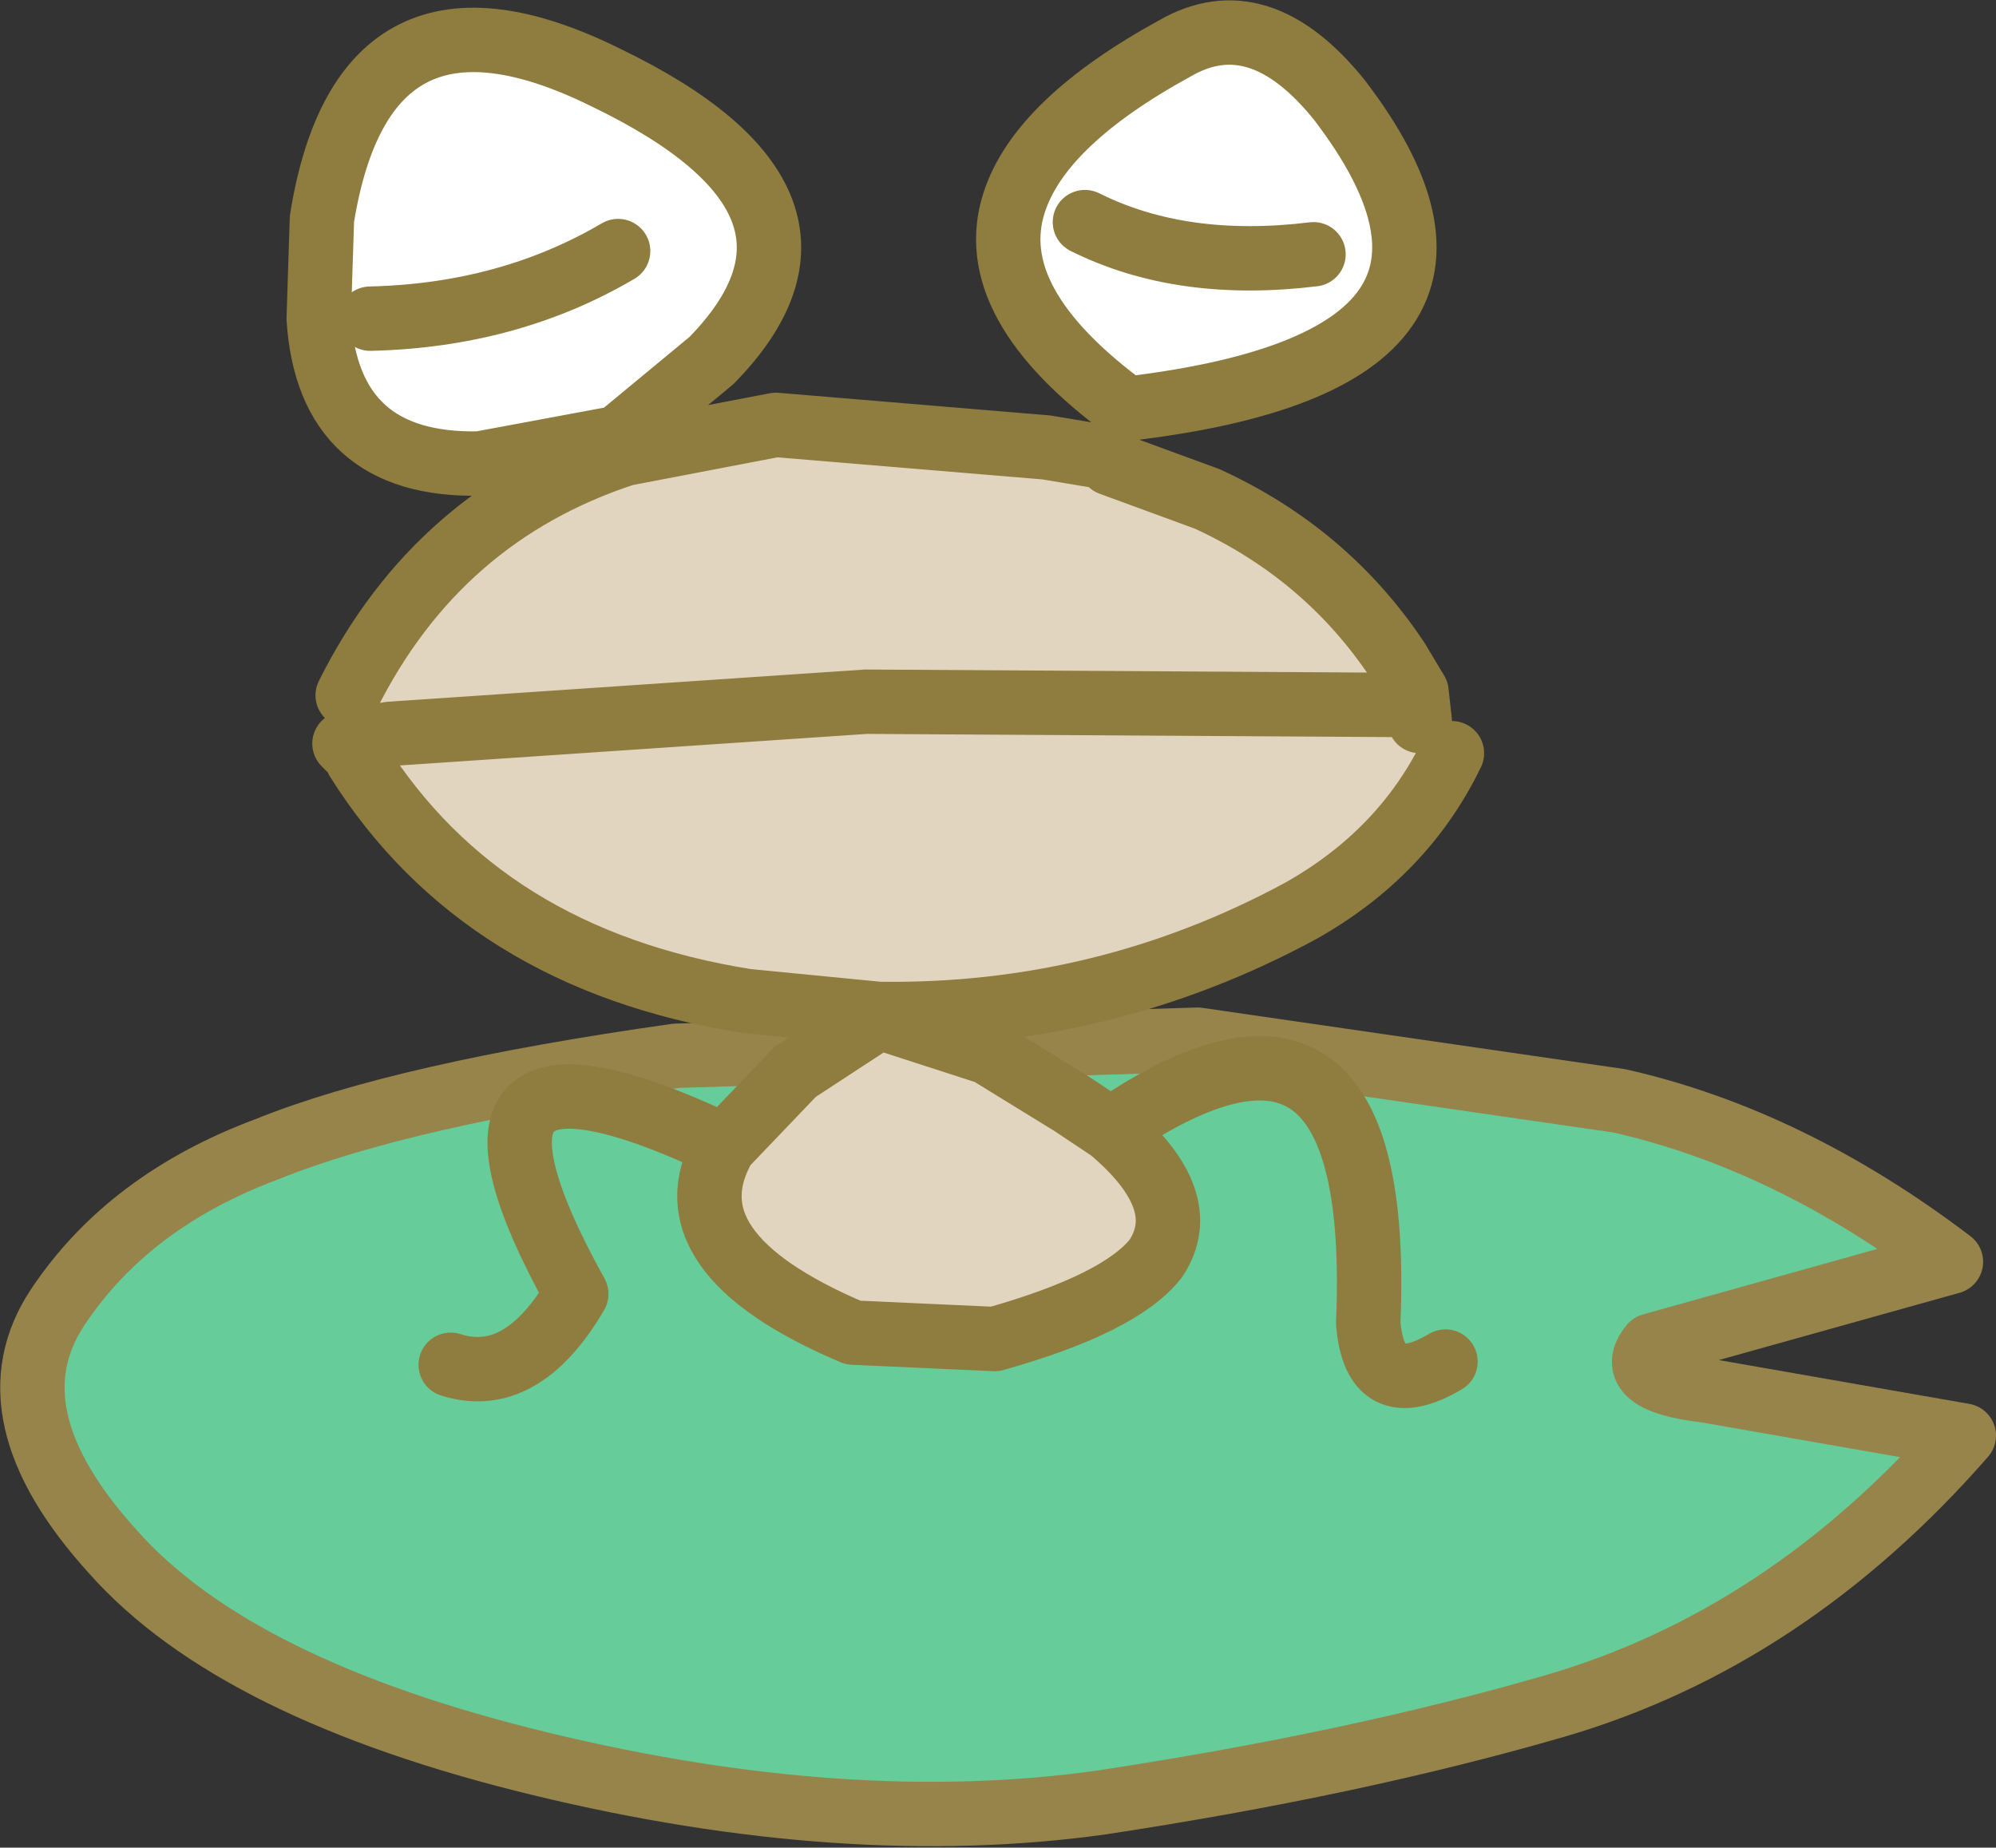 <?xml version="1.0" encoding="UTF-8" standalone="no"?>
<svg xmlns:xlink="http://www.w3.org/1999/xlink" height="28.7px" width="31.0px" xmlns="http://www.w3.org/2000/svg">
  <rect width="100%" height="100%" fill="#333333" stroke="none"/>
  <g transform="matrix(1.0, 0.0, 0.0, 1.0, 14.0, 61.4)">
    <path d="M12.5 -39.8 L16.5 -39.1 Q13.75 -35.95 10.15 -34.9 7.05 -34.0 3.1 -33.4 -0.85 -32.85 -5.6 -34.0 -10.35 -35.15 -12.25 -37.3 -14.2 -39.45 -13.1 -41.1 -12.0 -42.75 -9.85 -43.55 -7.75 -44.4 -3.5 -45.0 L4.6 -45.25 11.15 -44.3 Q13.8 -43.7 16.3 -41.8 L11.65 -40.5 Q11.2 -39.95 12.5 -39.8" fill="#66cc99" fill-rule="evenodd" stroke="none"/>
    <path d="M12.5 -39.8 L16.5 -39.1 Q13.75 -35.95 10.15 -34.9 7.05 -34.0 3.1 -33.4 -0.85 -32.85 -5.6 -34.0 -10.35 -35.15 -12.25 -37.3 -14.2 -39.45 -13.1 -41.1 -12.0 -42.75 -9.85 -43.55 -7.75 -44.4 -3.5 -45.0 L4.6 -45.25 11.15 -44.3 Q13.8 -43.7 16.3 -41.8 L11.65 -40.5 Q11.2 -39.95 12.5 -39.8 Z" fill="none" stroke="#96844b" stroke-linecap="round" stroke-linejoin="round" stroke-width="1.0"/>
    <path d="M4.25 -60.65 Q5.55 -61.4 6.8 -59.85 9.9 -55.8 3.5 -55.05 1.25 -56.7 1.75 -58.25 2.15 -59.5 4.25 -60.65 M6.4 -57.45 Q4.35 -57.2 2.85 -57.95 4.35 -57.2 6.4 -57.45 M-6.55 -54.2 Q-8.9 -54.15 -9.05 -56.45 L-9.0 -58.0 Q-8.35 -62.05 -4.6 -60.2 -0.55 -58.25 -2.95 -55.8 L-4.4 -54.6 -6.55 -54.2 M-4.4 -57.5 Q-6.1 -56.5 -8.25 -56.45 -6.1 -56.5 -4.4 -57.5" fill="#ffffff" fill-rule="evenodd" stroke="none"/>
    <path d="M-8.6 -50.6 Q-7.2 -53.4 -4.3 -54.35 L-1.95 -54.8 2.25 -54.45 3.15 -54.3 3.25 -54.2 4.75 -53.65 Q6.6 -52.8 7.7 -51.15 L8.0 -50.65 7.7 -50.45 8.05 -50.2 8.55 -49.7 Q7.8 -48.15 6.2 -47.25 3.15 -45.6 -0.35 -45.65 L-2.4 -45.85 Q-6.5 -46.5 -8.45 -49.6 L-7.95 -50.0 -8.5 -49.9 -8.6 -50.6 M1.35 -45.05 L2.65 -44.25 3.25 -43.85 Q4.55 -42.75 3.95 -41.85 3.4 -41.15 1.45 -40.6 L-0.75 -40.7 Q-3.7 -41.95 -2.75 -43.6 L-1.65 -44.75 -0.35 -45.6 1.35 -45.05 M7.7 -50.45 L-0.55 -50.5 -7.95 -50.0 -0.55 -50.5 7.7 -50.45" fill="#e2d5c0" fill-rule="evenodd" stroke="none"/>
    <path d="M4.25 -60.65 Q5.55 -61.4 6.8 -59.85 9.9 -55.8 3.5 -55.05 1.25 -56.7 1.75 -58.25 2.15 -59.5 4.25 -60.65 M-8.6 -50.6 Q-7.2 -53.4 -4.3 -54.35 L-1.95 -54.8 2.25 -54.45 3.15 -54.3 3.25 -54.2 4.75 -53.65 Q6.6 -52.8 7.7 -51.15 L8.0 -50.65 8.05 -50.2 M8.55 -49.7 Q7.8 -48.15 6.2 -47.25 3.15 -45.6 -0.35 -45.65 L-2.4 -45.85 Q-6.5 -46.5 -8.45 -49.6 L-8.45 -49.65 -8.6 -49.8 -8.65 -49.85 -8.5 -49.9 -7.95 -50.0 -0.55 -50.5 7.7 -50.45 M1.35 -45.05 L-0.35 -45.6 -1.65 -44.75 -2.75 -43.6 Q-3.7 -41.95 -0.75 -40.7 L1.45 -40.6 Q3.4 -41.15 3.95 -41.85 4.55 -42.75 3.25 -43.85 L2.65 -44.25 1.35 -45.05 M3.25 -43.85 Q7.5 -46.75 7.25 -40.85 7.35 -39.6 8.45 -40.25 M-6.55 -54.2 Q-8.9 -54.15 -9.05 -56.45 L-9.0 -58.0 Q-8.35 -62.05 -4.6 -60.2 -0.55 -58.25 -2.95 -55.8 L-4.4 -54.6 Q-5.35 -54.0 -6.55 -54.2 L-4.4 -54.6 M-2.75 -43.6 Q-7.6 -45.9 -5.05 -41.3 -5.9 -39.85 -7.0 -40.2" fill="none" stroke="#8f7c3f" stroke-linecap="round" stroke-linejoin="round" stroke-width="1.0"/>
    <path d="M2.85 -57.95 Q4.35 -57.2 6.4 -57.45 M-8.25 -56.45 Q-6.1 -56.5 -4.4 -57.5" fill="none" stroke="#8f7c3f" stroke-linecap="round" stroke-linejoin="round" stroke-width="1.0"/>
  </g>
</svg>
